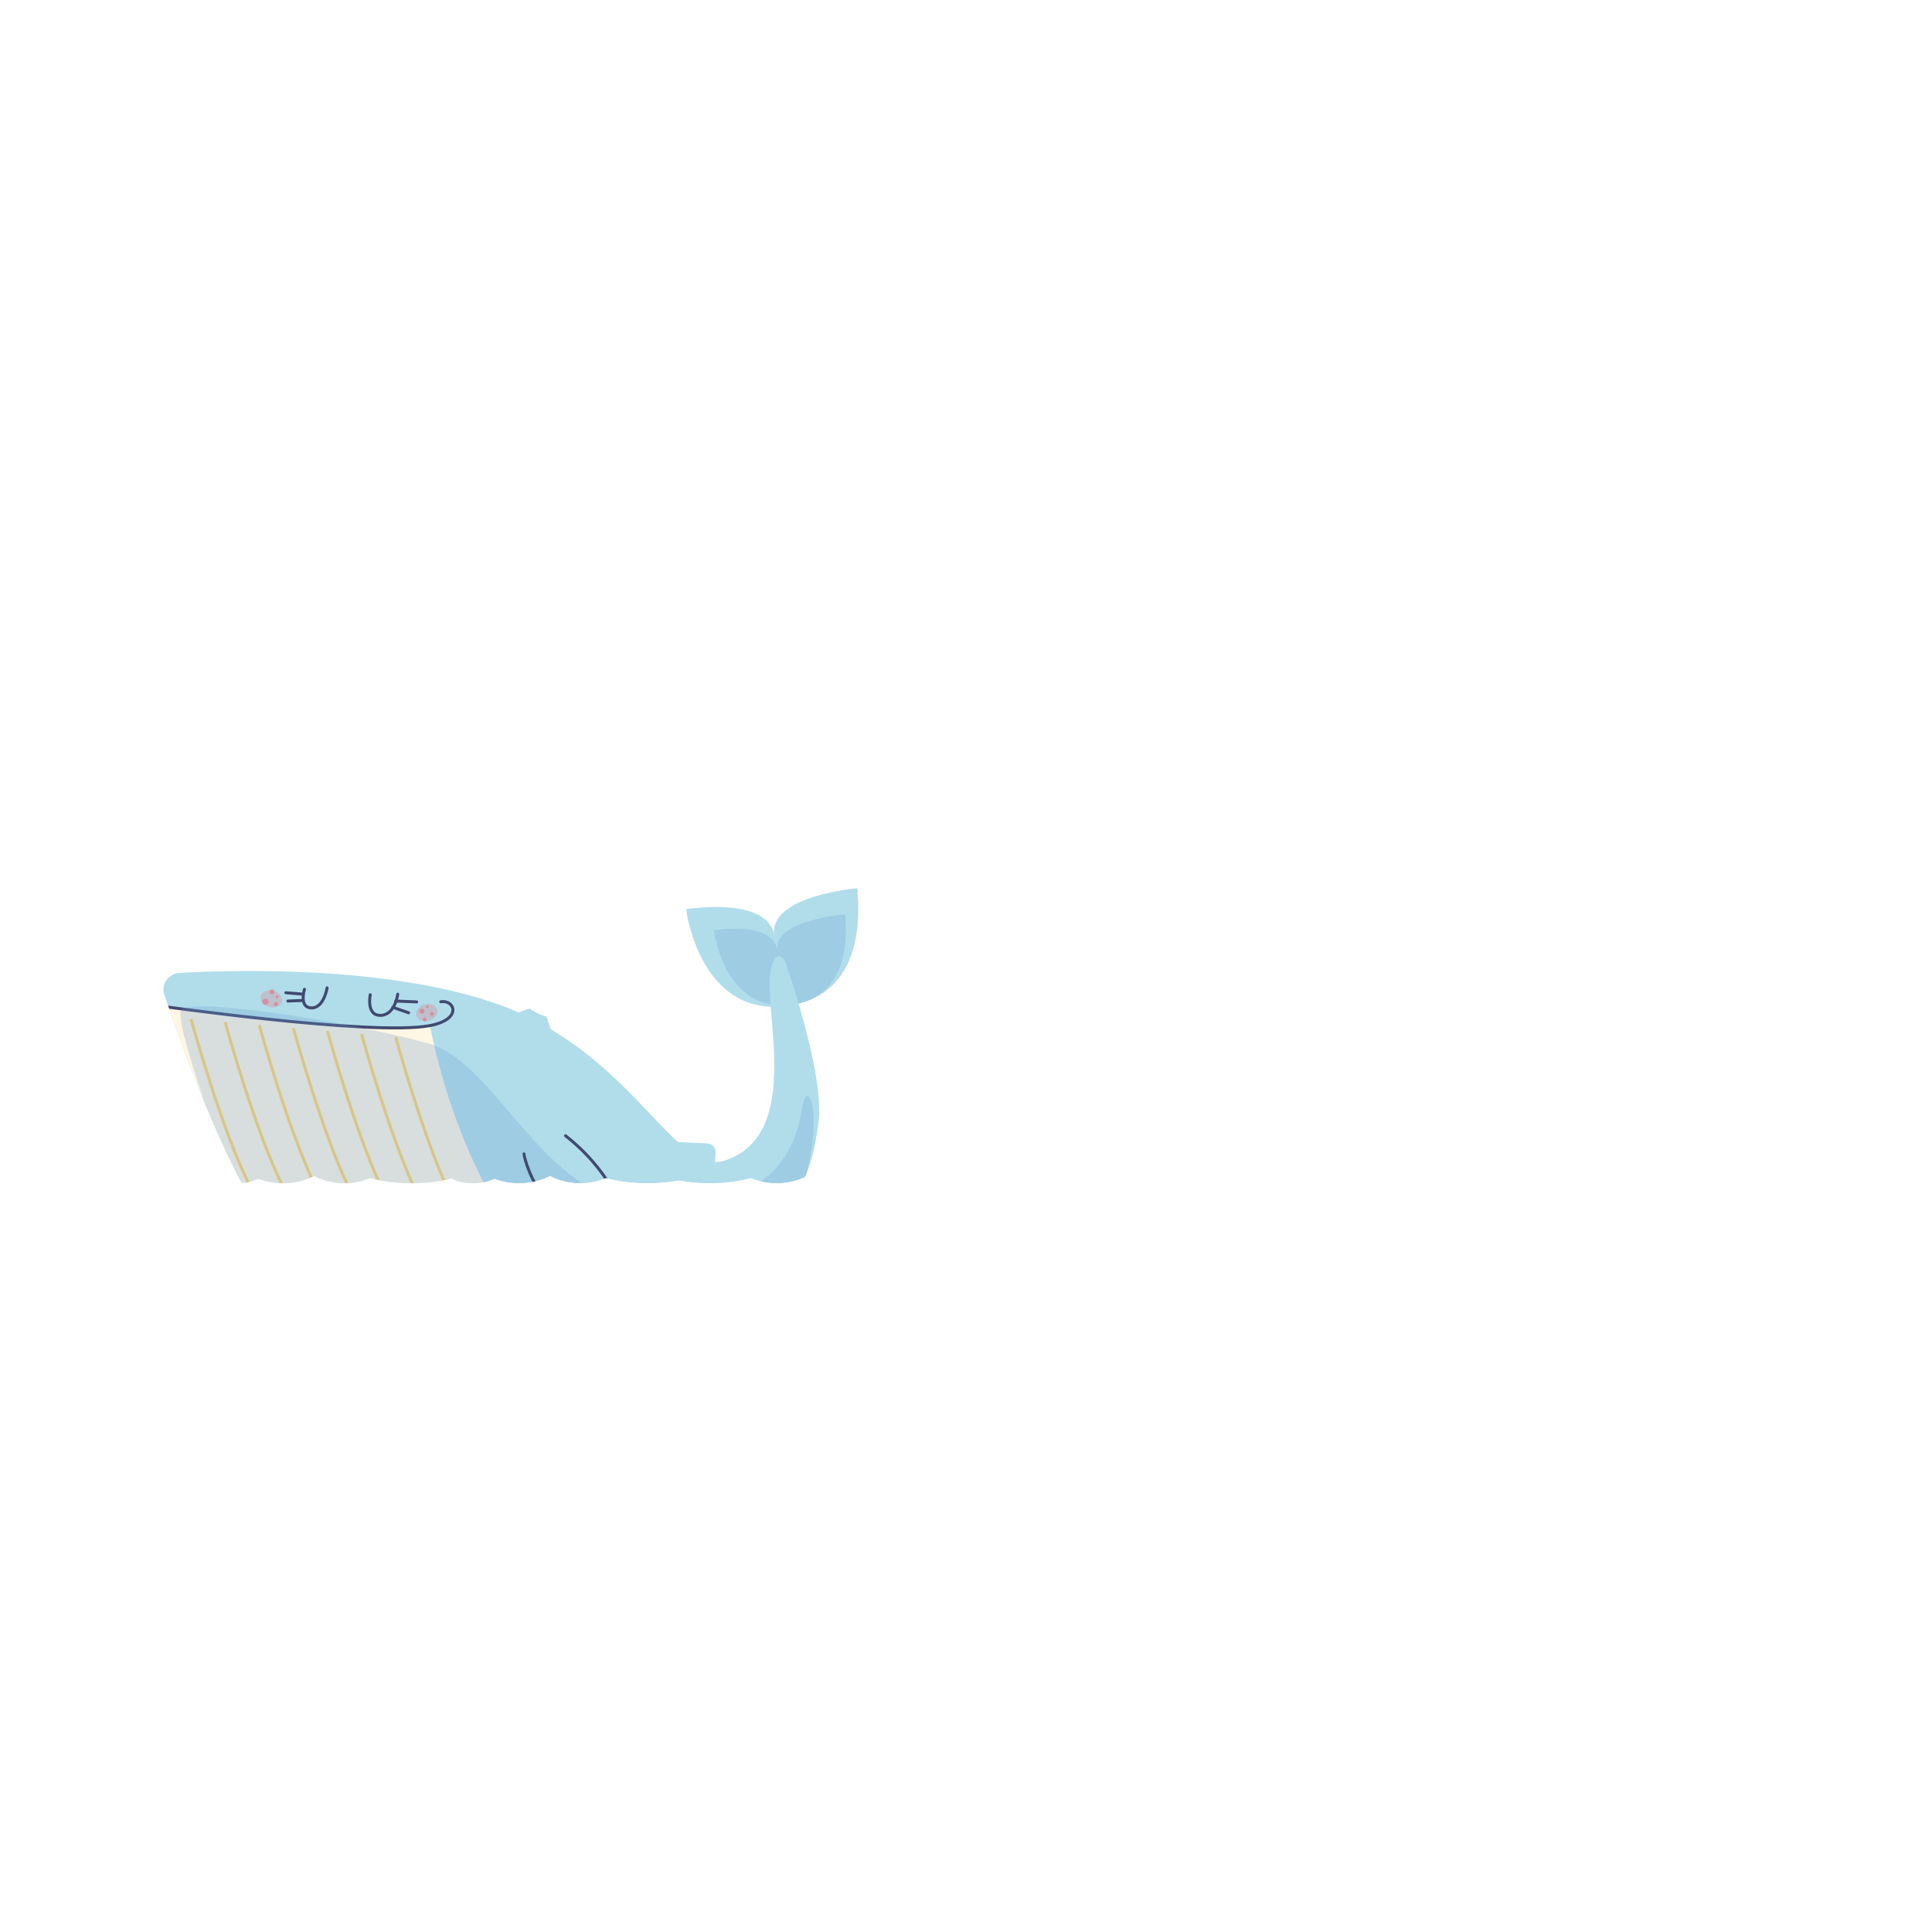 <?xml version="1.0" encoding="UTF-8"?>
<svg xmlns="http://www.w3.org/2000/svg" width="300" height="300" xmlns:xlink="http://www.w3.org/1999/xlink" viewBox="0 0 300 300">
  <defs>
    <clipPath id="n">
      <path d="M151.425,107.923H19.117v73.405h12.471c.593,1.389,2.701,2.421,5.233,2.421,1.258,0,2.401-.264,3.32-.69,1.128.428,2.425.69,3.828.69,1.828,0,3.482-.434,4.794-1.128,1.361.708,2.983,1.128,4.732,1.128,1.439,0,2.776-.306,3.971-.799,1.833.502,4.061.799,6.469.799,2.272,0,4.383-.265,6.155-.717.928.442,2.091.717,3.374.717,1.258,0,2.401-.264,3.32-.69,1.128.428,2.425.69,3.828.69,1.827,0,3.482-.434,4.793-1.128,1.361.708,2.983,1.128,4.732,1.128,1.439,0,2.776-.306,3.971-.799,1.833.502,4.061.799,6.469.799,1.713,0,3.331-.153,4.785-.42,1.455.267,3.073.42,4.786.42,2.408,0,4.635-.297,6.469-.799,1.194.494,2.531.799,3.97.799,1.749,0,3.37-.419,4.732-1.128,1.312.694,2.966,1.128,4.794,1.128,1.403,0,2.7-.263,3.828-.69.92.426,2.063.69,3.321.69,2.531,0,4.639-1.032,5.233-2.421h8.933v-73.405Z" fill="none"/>
    </clipPath>
    <filter id="o" data-name="drop-shadow-1" x="21.667" y="124.039" width="115.608" height="69.91" filterUnits="userSpaceOnUse">
      <feOffset dx="-4" dy="0"/>
      <feGaussianBlur result="p" stdDeviation="0"/>
      <feFlood flood-color="#42496f" flood-opacity="1"/>
      <feComposite in2="p" operator="in"/>
      <feComposite in="SourceGraphic"/>
    </filter>
    <clipPath id="q">
      <path d="M42.929,186.161c-6.535-10.921-13.366-31.58-13.366-31.58-.673-1.682.569-3.415,2.377-3.511,20.299-1.074,43.663.627,56.374,8.057,15.845,8.862,21.347,23.448,28.377,21.037,12.264-4.207,5.461-24.17,7.072-29.899l1.969-.447c1.787,2.821,6.714,14.412,5.371,24.528-1.077,8.115-2.864,10.205-4.565,11.548,0,0-79.044.269-83.61.269Z" fill="none"/>
    </clipPath>
  </defs>
  <g isolation="isolate">
    <g id="m" data-name="Calque 10">
      <g clip-path="url(#n)">
        <g filter="url(#o)">
          <path d="M126.392,156.189c5.417-.757,11.967-4.612,10.731-18.267,0,0-13.776,1.145-12.902,7.295-1.085-6.119-13.685-4.039-13.685-4.039,0,0,2.05,16.941,15.856,15.012Z" fill="#b1ddea"/>
          <path d="M127.004,155.981c4.15-.58,9.168-3.533,8.222-13.995,0,0-11.18.846-10.51,5.557-.831-4.688-9.859-3.063-9.859-3.063,0,0,1.57,12.979,12.148,11.501Z" fill="#6498d1" mix-blend-mode="multiply" opacity=".25"/>
          <path d="M42.929,186.161c-6.535-10.921-13.366-31.58-13.366-31.58-.673-1.682.569-3.415,2.377-3.511,20.299-1.074,43.663.627,56.374,8.057,15.845,8.862,21.347,23.448,28.377,21.037,12.264-4.207,5.461-24.17,7.072-29.899.273-.949.629-1.764,1.105-1.803.429-.034,1.082.592,1.225,1.334,1.531,4.507,5.885,18.136,5.01,24.548-1.106,8.111-2.864,10.205-4.565,11.548,0,0-79.044.269-83.61.269Z" fill="#b1ddea"/>
          <path d="M51.279,153.617s-.89,2.847,1.068,2.892c1.957.044,2.447-3.114,2.447-3.114" fill="none" stroke="#42496f" stroke-linecap="round" stroke-linejoin="round" stroke-width=".463"/>
          <line x1="51.057" y1="154.373" x2="48.388" y2="154.151" fill="none" stroke="#42496f" stroke-linecap="round" stroke-linejoin="round" stroke-width=".463"/>
          <line x1="51.012" y1="155.352" x2="48.699" y2="155.441" fill="none" stroke="#42496f" stroke-linecap="round" stroke-linejoin="round" stroke-width=".463"/>
          <path d="M61.489,154.462s-.667,3.248,1.602,3.203,2.669-3.292,2.669-3.292" fill="none" stroke="#42496f" stroke-linecap="round" stroke-linejoin="round" stroke-width=".463"/>
          <line x1="65.448" y1="155.441" x2="68.696" y2="155.575" fill="none" stroke="#42496f" stroke-linecap="round" stroke-linejoin="round" stroke-width=".463"/>
          <line x1="65.003" y1="156.42" x2="67.45" y2="157.265" fill="none" stroke="#42496f" stroke-linecap="round" stroke-linejoin="round" stroke-width=".463"/>
          <path d="M108.259,177.296l5.604.255c.73.033,1.293.655,1.254,1.385l-.138,2.56-6.719-4.2Z" fill="#b1ddea"/>
          <path d="M87.585,157.397c-.526-.241-.985-.519-1.341-.795l-2.238.746,5.774,3.36-.902-2.87c-.401-.096-.832-.23-1.293-.441Z" fill="#b1ddea"/>
          <g clip-path="url(#q)">
            <g>
              <path d="M37.539,185.653l42.921.359s-6.375-10.057-9.698-26.758c0,0-6.98,2.018-45.096-3.543l11.872,29.941Z" fill="#fff6e3"/>
              <path d="M27.482,156.022s34.425,4.941,43.28,3.233c5.118-.988,3.83-4.054,1.675-3.702" fill="none" stroke="#42496f" stroke-linecap="round" stroke-linejoin="round" stroke-width=".463"/>
              <g>
                <path d="M65.488,161.186s4.744,17.456,9.31,26.139" fill="none" stroke="#ffd66e" stroke-linecap="round" stroke-linejoin="round" stroke-width=".463"/>
                <path d="M60.193,160.725s4.744,17.456,9.31,26.139" fill="none" stroke="#ffd66e" stroke-linecap="round" stroke-linejoin="round" stroke-width=".463"/>
                <path d="M54.899,160.265s4.744,17.456,9.31,26.139" fill="none" stroke="#ffd66e" stroke-linecap="round" stroke-linejoin="round" stroke-width=".463"/>
                <path d="M49.605,159.805s4.744,17.456,9.31,26.139" fill="none" stroke="#ffd66e" stroke-linecap="round" stroke-linejoin="round" stroke-width=".463"/>
                <path d="M44.31,159.344s4.744,17.456,9.31,26.139" fill="none" stroke="#ffd66e" stroke-linecap="round" stroke-linejoin="round" stroke-width=".463"/>
                <path d="M39.016,158.884s4.744,17.456,9.31,26.139" fill="none" stroke="#ffd66e" stroke-linecap="round" stroke-linejoin="round" stroke-width=".463"/>
                <path d="M33.722,158.423s4.744,17.456,9.31,26.139" fill="none" stroke="#ffd66e" stroke-linecap="round" stroke-linejoin="round" stroke-width=".463"/>
                <path d="M28.427,157.963s4.744,17.456,9.31,26.139" fill="none" stroke="#ffd66e" stroke-linecap="round" stroke-linejoin="round" stroke-width=".463"/>
              </g>
            </g>
            <path d="M44.004,193.949s-13.696-35.539-11.816-37.239c1.88-1.701,25.154,1.701,38.224,5.282,11.264,3.086,17.993,25.542,35.897,25.542,17.43,0,21.126-8.713,22.2-15.248s4.207,3.223-1.432,16.113l-83.072,5.55Z" fill="#6498d1" mix-blend-mode="multiply" opacity=".25"/>
          </g>
          <path d="M85.366,179.175c-.03.291,1.347,6.422,6.34,10.064,3.843,2.803,6.238,2.163,6.944,2.013l.085-.048c1.637-.935,2.246-2.978,1.408-4.667-.641-1.291-1.457-2.698-2.499-4.141-2.024-2.804-4.189-4.761-5.837-6.038" fill="none" stroke="#42496f" stroke-linecap="round" stroke-linejoin="round" stroke-width=".463"/>
          <path d="M89.001,155.069s3.7-9.071,7.519-15.158c0,0,2.686,4.595,6.207,2.506,3.521-2.089.239-4.416.239-4.416,5.55-2.327,1.492-7.221-2.626-5.968,4.536-12.294-14.383-9.19-11.339,1.074-5.252-.716-6.684,10.503,3.581,6.803,0,0-1.969,9.489-4.655,14.562l1.074.597Z" fill="#fff"/>
          <ellipse cx="46.137" cy="155.115" rx="1.301" ry="1.694" transform="translate(-115.691 154.131) rotate(-73.087)" fill="#e86170" opacity=".25"/>
          <ellipse cx="70.268" cy="157.219" rx="1.694" ry="1.301" transform="translate(-42.698 27.242) rotate(-16.913)" fill="#e86170" opacity=".25"/>
          <g opacity=".5">
            <circle cx="46.24" cy="154.007" r=".387" fill="#e86170"/>
            <circle cx="45.209" cy="155.554" r=".472" fill="#e86170"/>
            <circle cx="46.841" cy="155.897" r=".301" fill="#e86170"/>
            <circle cx="69.518" cy="157.014" r=".387" fill="#e86170"/>
            <circle cx="71.064" cy="157.443" r=".301" fill="#e86170"/>
            <circle cx="69.947" cy="158.302" r=".301" fill="#e86170"/>
            <circle cx="70.377" cy="156.327" r=".215" fill="#e86170"/>
            <circle cx="47.013" cy="154.781" r=".215" fill="#e86170"/>
          </g>
        </g>
      </g>
    </g>
  </g>
</svg>